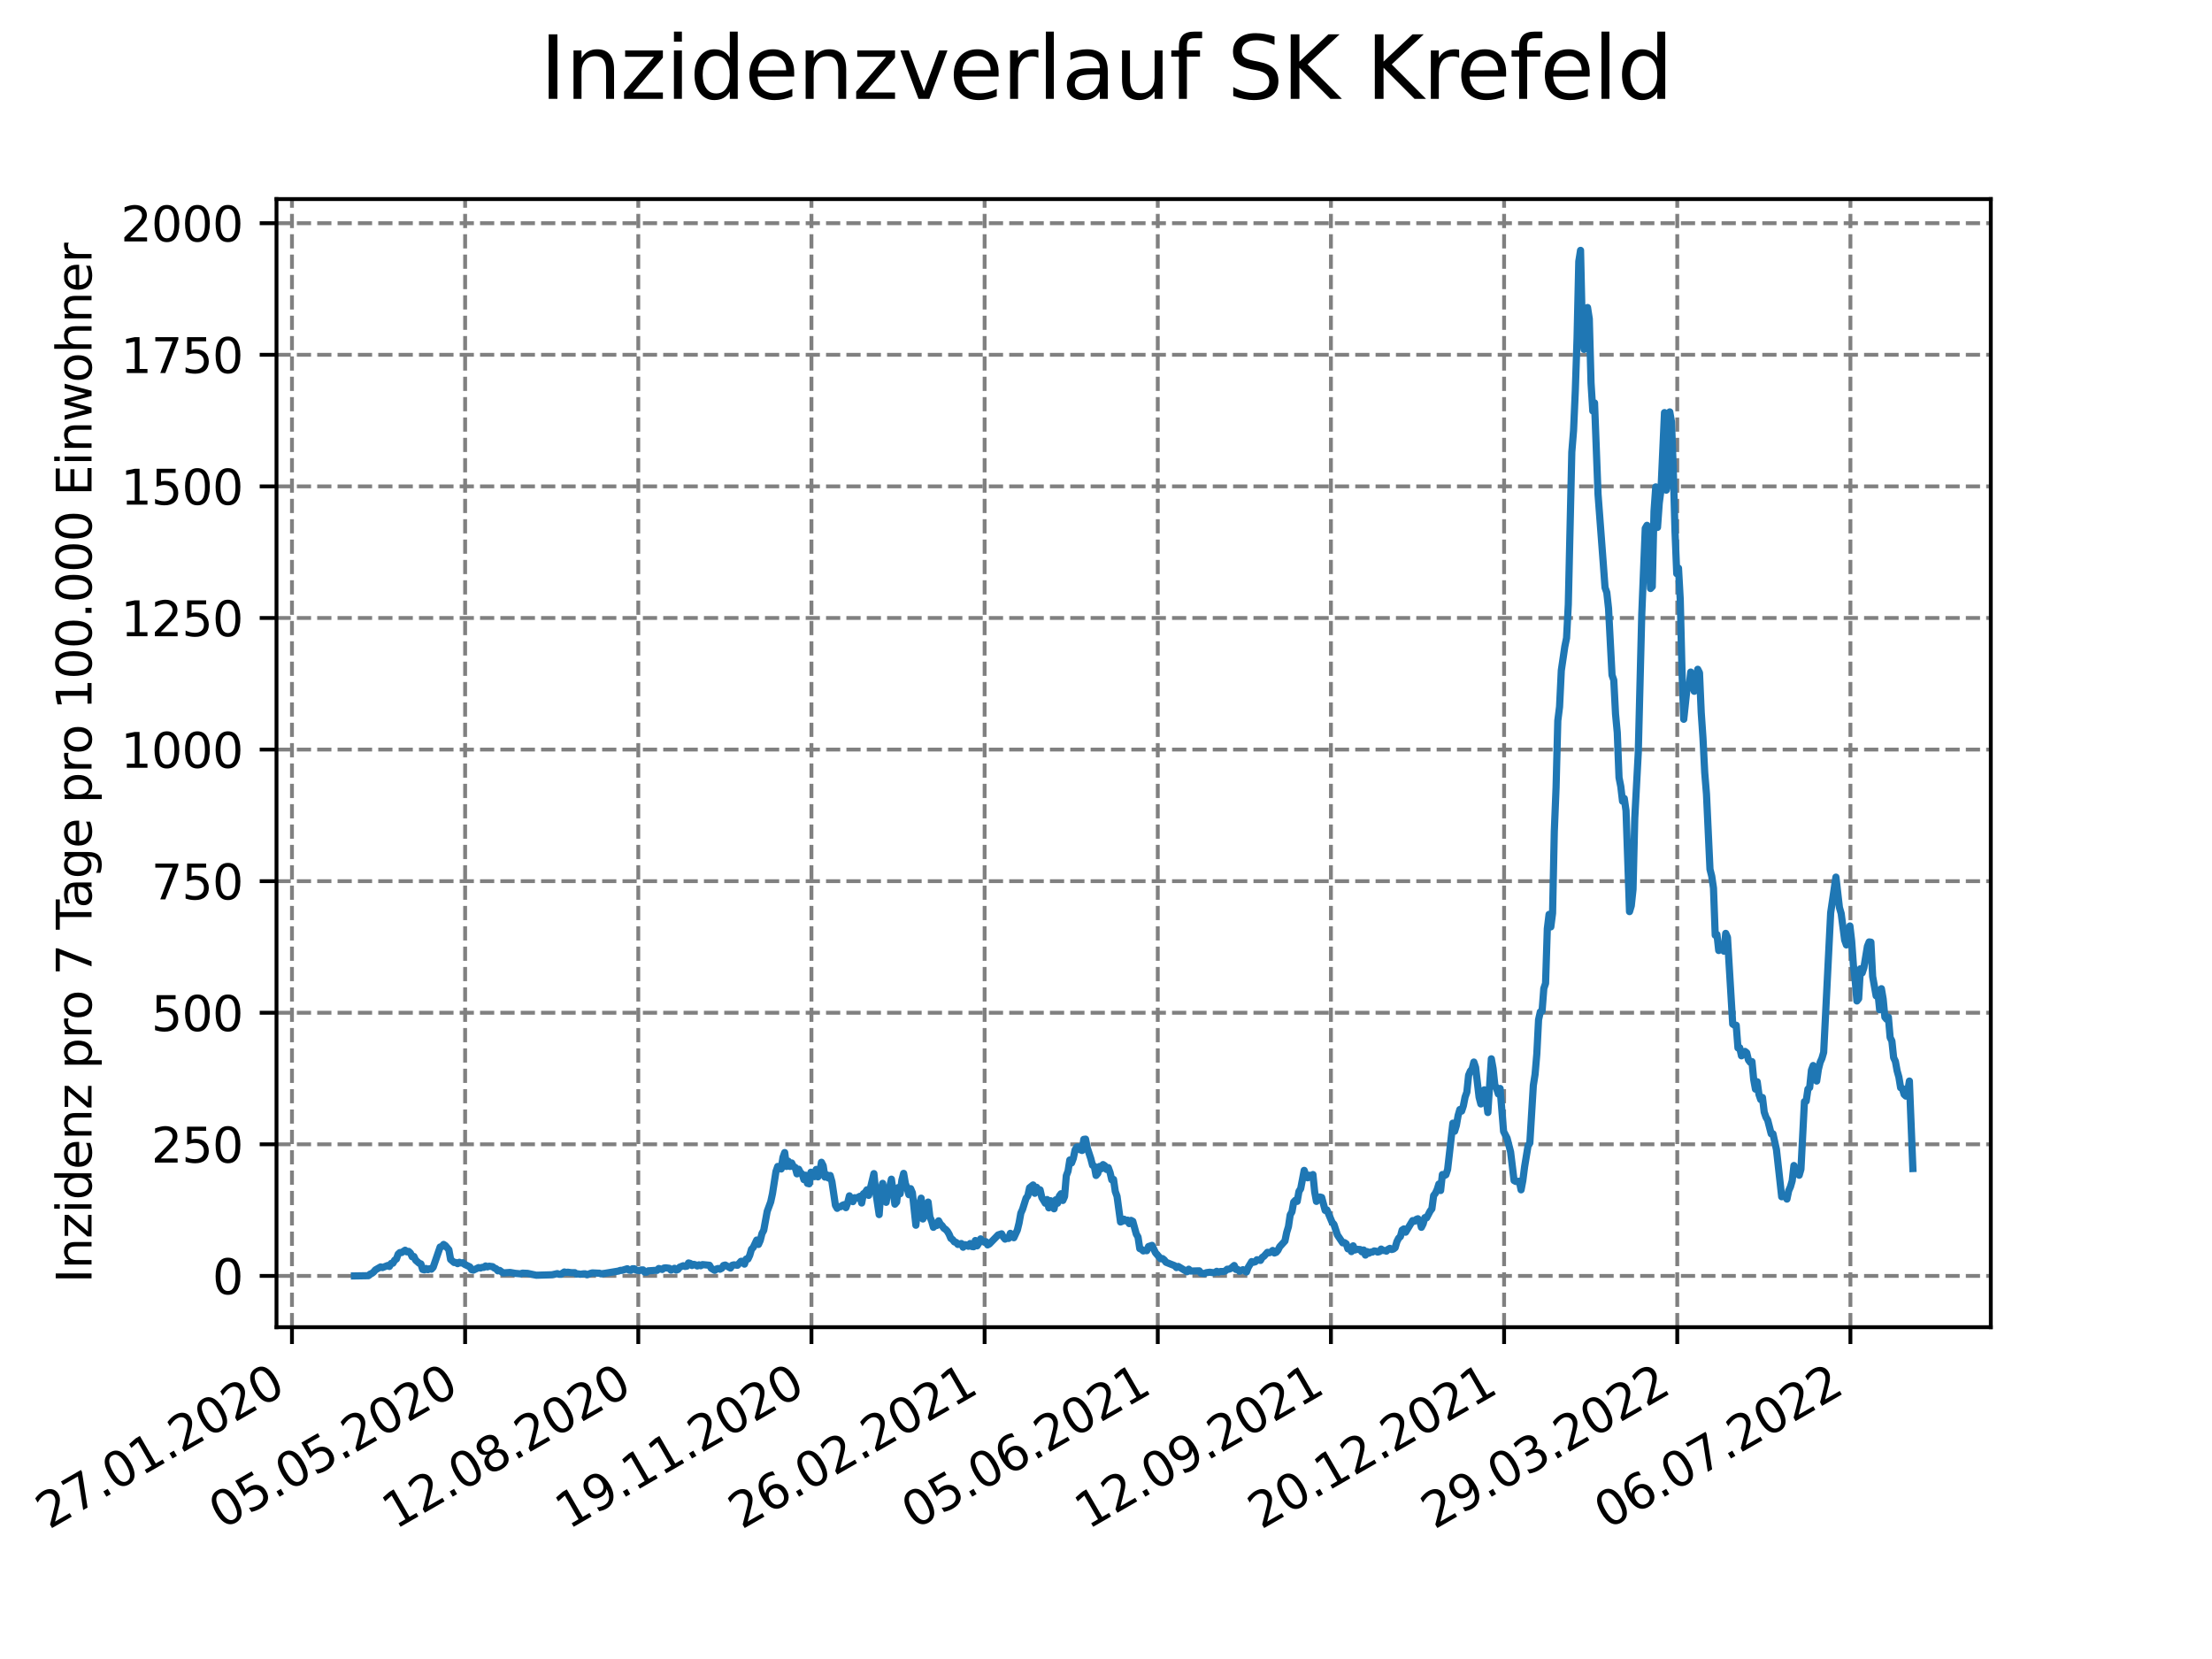 <?xml version="1.0" encoding="utf-8" standalone="no"?>
<!DOCTYPE svg PUBLIC "-//W3C//DTD SVG 1.1//EN"
  "http://www.w3.org/Graphics/SVG/1.1/DTD/svg11.dtd">
<svg xmlns:xlink="http://www.w3.org/1999/xlink" width="460.8pt" height="345.6pt" viewBox="0 0 460.8 345.6" xmlns="http://www.w3.org/2000/svg" version="1.1">
 <defs>
  <style type="text/css">*{stroke-linejoin: round; stroke-linecap: butt}</style>
 </defs>
 <g id="figure_1">
  <g id="patch_1">
   <path d="M 0 345.6 
L 460.8 345.6 
L 460.8 0 
L 0 0 
z
" style="fill: #ffffff"/>
  </g>
  <g id="axes_1">
   <g id="patch_2">
    <path d="M 57.6 276.48 
L 414.72 276.48 
L 414.72 41.472 
L 57.6 41.472 
z
" style="fill: #ffffff"/>
   </g>
   <g id="matplotlib.axis_1">
    <g id="xtick_1">
     <g id="line2d_1">
      <path d="M 60.822 276.48 
L 60.822 41.472 
" clip-path="url(#p2d6bc11f70)" style="fill: none; stroke-dasharray: 2.96,1.28; stroke-dashoffset: 0; stroke: #808080; stroke-width: 0.8"/>
     </g>
     <g id="line2d_2">
      <defs>
       <path id="mb0548e297f" d="M 0 0 
L 0 3.5 
" style="stroke: #000000; stroke-width: 0.8"/>
      </defs>
      <g>
       <use xlink:href="#mb0548e297f" x="60.822" y="276.48" style="stroke: #000000; stroke-width: 0.8"/>
      </g>
     </g>
     <g id="text_1">
      <!-- 27.01.2020 -->
      <g transform="translate(10.196 318.689)rotate(-30)scale(0.1 -0.1)">
       <defs>
        <path id="DejaVuSans-32" d="M 1228 531 
L 3431 531 
L 3431 0 
L 469 0 
L 469 531 
Q 828 903 1448 1529 
Q 2069 2156 2228 2338 
Q 2531 2678 2651 2914 
Q 2772 3150 2772 3378 
Q 2772 3750 2511 3984 
Q 2250 4219 1831 4219 
Q 1534 4219 1204 4116 
Q 875 4013 500 3803 
L 500 4441 
Q 881 4594 1212 4672 
Q 1544 4750 1819 4750 
Q 2544 4750 2975 4387 
Q 3406 4025 3406 3419 
Q 3406 3131 3298 2873 
Q 3191 2616 2906 2266 
Q 2828 2175 2409 1742 
Q 1991 1309 1228 531 
z
" transform="scale(0.016)"/>
        <path id="DejaVuSans-37" d="M 525 4666 
L 3525 4666 
L 3525 4397 
L 1831 0 
L 1172 0 
L 2766 4134 
L 525 4134 
L 525 4666 
z
" transform="scale(0.016)"/>
        <path id="DejaVuSans-2e" d="M 684 794 
L 1344 794 
L 1344 0 
L 684 0 
L 684 794 
z
" transform="scale(0.016)"/>
        <path id="DejaVuSans-30" d="M 2034 4250 
Q 1547 4250 1301 3770 
Q 1056 3291 1056 2328 
Q 1056 1369 1301 889 
Q 1547 409 2034 409 
Q 2525 409 2770 889 
Q 3016 1369 3016 2328 
Q 3016 3291 2770 3770 
Q 2525 4250 2034 4250 
z
M 2034 4750 
Q 2819 4750 3233 4129 
Q 3647 3509 3647 2328 
Q 3647 1150 3233 529 
Q 2819 -91 2034 -91 
Q 1250 -91 836 529 
Q 422 1150 422 2328 
Q 422 3509 836 4129 
Q 1250 4750 2034 4750 
z
" transform="scale(0.016)"/>
        <path id="DejaVuSans-31" d="M 794 531 
L 1825 531 
L 1825 4091 
L 703 3866 
L 703 4441 
L 1819 4666 
L 2450 4666 
L 2450 531 
L 3481 531 
L 3481 0 
L 794 0 
L 794 531 
z
" transform="scale(0.016)"/>
       </defs>
       <use xlink:href="#DejaVuSans-32"/>
       <use xlink:href="#DejaVuSans-37" x="63.623"/>
       <use xlink:href="#DejaVuSans-2e" x="127.246"/>
       <use xlink:href="#DejaVuSans-30" x="159.033"/>
       <use xlink:href="#DejaVuSans-31" x="222.656"/>
       <use xlink:href="#DejaVuSans-2e" x="286.279"/>
       <use xlink:href="#DejaVuSans-32" x="318.066"/>
       <use xlink:href="#DejaVuSans-30" x="381.689"/>
       <use xlink:href="#DejaVuSans-32" x="445.312"/>
       <use xlink:href="#DejaVuSans-30" x="508.936"/>
      </g>
     </g>
    </g>
    <g id="xtick_2">
     <g id="line2d_3">
      <path d="M 96.894 276.48 
L 96.894 41.472 
" clip-path="url(#p2d6bc11f70)" style="fill: none; stroke-dasharray: 2.96,1.28; stroke-dashoffset: 0; stroke: #808080; stroke-width: 0.8"/>
     </g>
     <g id="line2d_4">
      <g>
       <use xlink:href="#mb0548e297f" x="96.894" y="276.48" style="stroke: #000000; stroke-width: 0.8"/>
      </g>
     </g>
     <g id="text_2">
      <!-- 05.05.2020 -->
      <g transform="translate(46.269 318.689)rotate(-30)scale(0.1 -0.1)">
       <defs>
        <path id="DejaVuSans-35" d="M 691 4666 
L 3169 4666 
L 3169 4134 
L 1269 4134 
L 1269 2991 
Q 1406 3038 1543 3061 
Q 1681 3084 1819 3084 
Q 2600 3084 3056 2656 
Q 3513 2228 3513 1497 
Q 3513 744 3044 326 
Q 2575 -91 1722 -91 
Q 1428 -91 1123 -41 
Q 819 9 494 109 
L 494 744 
Q 775 591 1075 516 
Q 1375 441 1709 441 
Q 2250 441 2565 725 
Q 2881 1009 2881 1497 
Q 2881 1984 2565 2268 
Q 2250 2553 1709 2553 
Q 1456 2553 1204 2497 
Q 953 2441 691 2322 
L 691 4666 
z
" transform="scale(0.016)"/>
       </defs>
       <use xlink:href="#DejaVuSans-30"/>
       <use xlink:href="#DejaVuSans-35" x="63.623"/>
       <use xlink:href="#DejaVuSans-2e" x="127.246"/>
       <use xlink:href="#DejaVuSans-30" x="159.033"/>
       <use xlink:href="#DejaVuSans-35" x="222.656"/>
       <use xlink:href="#DejaVuSans-2e" x="286.279"/>
       <use xlink:href="#DejaVuSans-32" x="318.066"/>
       <use xlink:href="#DejaVuSans-30" x="381.689"/>
       <use xlink:href="#DejaVuSans-32" x="445.312"/>
       <use xlink:href="#DejaVuSans-30" x="508.936"/>
      </g>
     </g>
    </g>
    <g id="xtick_3">
     <g id="line2d_5">
      <path d="M 132.967 276.48 
L 132.967 41.472 
" clip-path="url(#p2d6bc11f70)" style="fill: none; stroke-dasharray: 2.96,1.28; stroke-dashoffset: 0; stroke: #808080; stroke-width: 0.8"/>
     </g>
     <g id="line2d_6">
      <g>
       <use xlink:href="#mb0548e297f" x="132.967" y="276.48" style="stroke: #000000; stroke-width: 0.8"/>
      </g>
     </g>
     <g id="text_3">
      <!-- 12.08.2020 -->
      <g transform="translate(82.342 318.689)rotate(-30)scale(0.1 -0.1)">
       <defs>
        <path id="DejaVuSans-38" d="M 2034 2216 
Q 1584 2216 1326 1975 
Q 1069 1734 1069 1313 
Q 1069 891 1326 650 
Q 1584 409 2034 409 
Q 2484 409 2743 651 
Q 3003 894 3003 1313 
Q 3003 1734 2745 1975 
Q 2488 2216 2034 2216 
z
M 1403 2484 
Q 997 2584 770 2862 
Q 544 3141 544 3541 
Q 544 4100 942 4425 
Q 1341 4750 2034 4750 
Q 2731 4750 3128 4425 
Q 3525 4100 3525 3541 
Q 3525 3141 3298 2862 
Q 3072 2584 2669 2484 
Q 3125 2378 3379 2068 
Q 3634 1759 3634 1313 
Q 3634 634 3220 271 
Q 2806 -91 2034 -91 
Q 1263 -91 848 271 
Q 434 634 434 1313 
Q 434 1759 690 2068 
Q 947 2378 1403 2484 
z
M 1172 3481 
Q 1172 3119 1398 2916 
Q 1625 2713 2034 2713 
Q 2441 2713 2670 2916 
Q 2900 3119 2900 3481 
Q 2900 3844 2670 4047 
Q 2441 4250 2034 4250 
Q 1625 4250 1398 4047 
Q 1172 3844 1172 3481 
z
" transform="scale(0.016)"/>
       </defs>
       <use xlink:href="#DejaVuSans-31"/>
       <use xlink:href="#DejaVuSans-32" x="63.623"/>
       <use xlink:href="#DejaVuSans-2e" x="127.246"/>
       <use xlink:href="#DejaVuSans-30" x="159.033"/>
       <use xlink:href="#DejaVuSans-38" x="222.656"/>
       <use xlink:href="#DejaVuSans-2e" x="286.279"/>
       <use xlink:href="#DejaVuSans-32" x="318.066"/>
       <use xlink:href="#DejaVuSans-30" x="381.689"/>
       <use xlink:href="#DejaVuSans-32" x="445.312"/>
       <use xlink:href="#DejaVuSans-30" x="508.936"/>
      </g>
     </g>
    </g>
    <g id="xtick_4">
     <g id="line2d_7">
      <path d="M 169.04 276.48 
L 169.04 41.472 
" clip-path="url(#p2d6bc11f70)" style="fill: none; stroke-dasharray: 2.96,1.28; stroke-dashoffset: 0; stroke: #808080; stroke-width: 0.8"/>
     </g>
     <g id="line2d_8">
      <g>
       <use xlink:href="#mb0548e297f" x="169.04" y="276.48" style="stroke: #000000; stroke-width: 0.8"/>
      </g>
     </g>
     <g id="text_4">
      <!-- 19.11.2020 -->
      <g transform="translate(118.415 318.689)rotate(-30)scale(0.1 -0.1)">
       <defs>
        <path id="DejaVuSans-39" d="M 703 97 
L 703 672 
Q 941 559 1184 500 
Q 1428 441 1663 441 
Q 2288 441 2617 861 
Q 2947 1281 2994 2138 
Q 2813 1869 2534 1725 
Q 2256 1581 1919 1581 
Q 1219 1581 811 2004 
Q 403 2428 403 3163 
Q 403 3881 828 4315 
Q 1253 4750 1959 4750 
Q 2769 4750 3195 4129 
Q 3622 3509 3622 2328 
Q 3622 1225 3098 567 
Q 2575 -91 1691 -91 
Q 1453 -91 1209 -44 
Q 966 3 703 97 
z
M 1959 2075 
Q 2384 2075 2632 2365 
Q 2881 2656 2881 3163 
Q 2881 3666 2632 3958 
Q 2384 4250 1959 4250 
Q 1534 4250 1286 3958 
Q 1038 3666 1038 3163 
Q 1038 2656 1286 2365 
Q 1534 2075 1959 2075 
z
" transform="scale(0.016)"/>
       </defs>
       <use xlink:href="#DejaVuSans-31"/>
       <use xlink:href="#DejaVuSans-39" x="63.623"/>
       <use xlink:href="#DejaVuSans-2e" x="127.246"/>
       <use xlink:href="#DejaVuSans-31" x="159.033"/>
       <use xlink:href="#DejaVuSans-31" x="222.656"/>
       <use xlink:href="#DejaVuSans-2e" x="286.279"/>
       <use xlink:href="#DejaVuSans-32" x="318.066"/>
       <use xlink:href="#DejaVuSans-30" x="381.689"/>
       <use xlink:href="#DejaVuSans-32" x="445.312"/>
       <use xlink:href="#DejaVuSans-30" x="508.936"/>
      </g>
     </g>
    </g>
    <g id="xtick_5">
     <g id="line2d_9">
      <path d="M 205.113 276.48 
L 205.113 41.472 
" clip-path="url(#p2d6bc11f70)" style="fill: none; stroke-dasharray: 2.96,1.28; stroke-dashoffset: 0; stroke: #808080; stroke-width: 0.8"/>
     </g>
     <g id="line2d_10">
      <g>
       <use xlink:href="#mb0548e297f" x="205.113" y="276.48" style="stroke: #000000; stroke-width: 0.8"/>
      </g>
     </g>
     <g id="text_5">
      <!-- 26.02.2021 -->
      <g transform="translate(154.487 318.689)rotate(-30)scale(0.1 -0.1)">
       <defs>
        <path id="DejaVuSans-36" d="M 2113 2584 
Q 1688 2584 1439 2293 
Q 1191 2003 1191 1497 
Q 1191 994 1439 701 
Q 1688 409 2113 409 
Q 2538 409 2786 701 
Q 3034 994 3034 1497 
Q 3034 2003 2786 2293 
Q 2538 2584 2113 2584 
z
M 3366 4563 
L 3366 3988 
Q 3128 4100 2886 4159 
Q 2644 4219 2406 4219 
Q 1781 4219 1451 3797 
Q 1122 3375 1075 2522 
Q 1259 2794 1537 2939 
Q 1816 3084 2150 3084 
Q 2853 3084 3261 2657 
Q 3669 2231 3669 1497 
Q 3669 778 3244 343 
Q 2819 -91 2113 -91 
Q 1303 -91 875 529 
Q 447 1150 447 2328 
Q 447 3434 972 4092 
Q 1497 4750 2381 4750 
Q 2619 4750 2861 4703 
Q 3103 4656 3366 4563 
z
" transform="scale(0.016)"/>
       </defs>
       <use xlink:href="#DejaVuSans-32"/>
       <use xlink:href="#DejaVuSans-36" x="63.623"/>
       <use xlink:href="#DejaVuSans-2e" x="127.246"/>
       <use xlink:href="#DejaVuSans-30" x="159.033"/>
       <use xlink:href="#DejaVuSans-32" x="222.656"/>
       <use xlink:href="#DejaVuSans-2e" x="286.279"/>
       <use xlink:href="#DejaVuSans-32" x="318.066"/>
       <use xlink:href="#DejaVuSans-30" x="381.689"/>
       <use xlink:href="#DejaVuSans-32" x="445.312"/>
       <use xlink:href="#DejaVuSans-31" x="508.936"/>
      </g>
     </g>
    </g>
    <g id="xtick_6">
     <g id="line2d_11">
      <path d="M 241.185 276.48 
L 241.185 41.472 
" clip-path="url(#p2d6bc11f70)" style="fill: none; stroke-dasharray: 2.96,1.28; stroke-dashoffset: 0; stroke: #808080; stroke-width: 0.8"/>
     </g>
     <g id="line2d_12">
      <g>
       <use xlink:href="#mb0548e297f" x="241.185" y="276.48" style="stroke: #000000; stroke-width: 0.8"/>
      </g>
     </g>
     <g id="text_6">
      <!-- 05.06.2021 -->
      <g transform="translate(190.56 318.689)rotate(-30)scale(0.1 -0.1)">
       <use xlink:href="#DejaVuSans-30"/>
       <use xlink:href="#DejaVuSans-35" x="63.623"/>
       <use xlink:href="#DejaVuSans-2e" x="127.246"/>
       <use xlink:href="#DejaVuSans-30" x="159.033"/>
       <use xlink:href="#DejaVuSans-36" x="222.656"/>
       <use xlink:href="#DejaVuSans-2e" x="286.279"/>
       <use xlink:href="#DejaVuSans-32" x="318.066"/>
       <use xlink:href="#DejaVuSans-30" x="381.689"/>
       <use xlink:href="#DejaVuSans-32" x="445.312"/>
       <use xlink:href="#DejaVuSans-31" x="508.936"/>
      </g>
     </g>
    </g>
    <g id="xtick_7">
     <g id="line2d_13">
      <path d="M 277.258 276.48 
L 277.258 41.472 
" clip-path="url(#p2d6bc11f70)" style="fill: none; stroke-dasharray: 2.96,1.28; stroke-dashoffset: 0; stroke: #808080; stroke-width: 0.8"/>
     </g>
     <g id="line2d_14">
      <g>
       <use xlink:href="#mb0548e297f" x="277.258" y="276.48" style="stroke: #000000; stroke-width: 0.8"/>
      </g>
     </g>
     <g id="text_7">
      <!-- 12.09.2021 -->
      <g transform="translate(226.633 318.689)rotate(-30)scale(0.1 -0.1)">
       <use xlink:href="#DejaVuSans-31"/>
       <use xlink:href="#DejaVuSans-32" x="63.623"/>
       <use xlink:href="#DejaVuSans-2e" x="127.246"/>
       <use xlink:href="#DejaVuSans-30" x="159.033"/>
       <use xlink:href="#DejaVuSans-39" x="222.656"/>
       <use xlink:href="#DejaVuSans-2e" x="286.279"/>
       <use xlink:href="#DejaVuSans-32" x="318.066"/>
       <use xlink:href="#DejaVuSans-30" x="381.689"/>
       <use xlink:href="#DejaVuSans-32" x="445.312"/>
       <use xlink:href="#DejaVuSans-31" x="508.936"/>
      </g>
     </g>
    </g>
    <g id="xtick_8">
     <g id="line2d_15">
      <path d="M 313.331 276.48 
L 313.331 41.472 
" clip-path="url(#p2d6bc11f70)" style="fill: none; stroke-dasharray: 2.96,1.28; stroke-dashoffset: 0; stroke: #808080; stroke-width: 0.8"/>
     </g>
     <g id="line2d_16">
      <g>
       <use xlink:href="#mb0548e297f" x="313.331" y="276.48" style="stroke: #000000; stroke-width: 0.8"/>
      </g>
     </g>
     <g id="text_8">
      <!-- 20.12.2021 -->
      <g transform="translate(262.706 318.689)rotate(-30)scale(0.1 -0.1)">
       <use xlink:href="#DejaVuSans-32"/>
       <use xlink:href="#DejaVuSans-30" x="63.623"/>
       <use xlink:href="#DejaVuSans-2e" x="127.246"/>
       <use xlink:href="#DejaVuSans-31" x="159.033"/>
       <use xlink:href="#DejaVuSans-32" x="222.656"/>
       <use xlink:href="#DejaVuSans-2e" x="286.279"/>
       <use xlink:href="#DejaVuSans-32" x="318.066"/>
       <use xlink:href="#DejaVuSans-30" x="381.689"/>
       <use xlink:href="#DejaVuSans-32" x="445.312"/>
       <use xlink:href="#DejaVuSans-31" x="508.936"/>
      </g>
     </g>
    </g>
    <g id="xtick_9">
     <g id="line2d_17">
      <path d="M 349.403 276.48 
L 349.403 41.472 
" clip-path="url(#p2d6bc11f70)" style="fill: none; stroke-dasharray: 2.96,1.28; stroke-dashoffset: 0; stroke: #808080; stroke-width: 0.8"/>
     </g>
     <g id="line2d_18">
      <g>
       <use xlink:href="#mb0548e297f" x="349.403" y="276.48" style="stroke: #000000; stroke-width: 0.8"/>
      </g>
     </g>
     <g id="text_9">
      <!-- 29.03.2022 -->
      <g transform="translate(298.778 318.689)rotate(-30)scale(0.1 -0.1)">
       <defs>
        <path id="DejaVuSans-33" d="M 2597 2516 
Q 3050 2419 3304 2112 
Q 3559 1806 3559 1356 
Q 3559 666 3084 287 
Q 2609 -91 1734 -91 
Q 1441 -91 1130 -33 
Q 819 25 488 141 
L 488 750 
Q 750 597 1062 519 
Q 1375 441 1716 441 
Q 2309 441 2620 675 
Q 2931 909 2931 1356 
Q 2931 1769 2642 2001 
Q 2353 2234 1838 2234 
L 1294 2234 
L 1294 2753 
L 1863 2753 
Q 2328 2753 2575 2939 
Q 2822 3125 2822 3475 
Q 2822 3834 2567 4026 
Q 2313 4219 1838 4219 
Q 1578 4219 1281 4162 
Q 984 4106 628 3988 
L 628 4550 
Q 988 4650 1302 4700 
Q 1616 4750 1894 4750 
Q 2613 4750 3031 4423 
Q 3450 4097 3450 3541 
Q 3450 3153 3228 2886 
Q 3006 2619 2597 2516 
z
" transform="scale(0.016)"/>
       </defs>
       <use xlink:href="#DejaVuSans-32"/>
       <use xlink:href="#DejaVuSans-39" x="63.623"/>
       <use xlink:href="#DejaVuSans-2e" x="127.246"/>
       <use xlink:href="#DejaVuSans-30" x="159.033"/>
       <use xlink:href="#DejaVuSans-33" x="222.656"/>
       <use xlink:href="#DejaVuSans-2e" x="286.279"/>
       <use xlink:href="#DejaVuSans-32" x="318.066"/>
       <use xlink:href="#DejaVuSans-30" x="381.689"/>
       <use xlink:href="#DejaVuSans-32" x="445.312"/>
       <use xlink:href="#DejaVuSans-32" x="508.936"/>
      </g>
     </g>
    </g>
    <g id="xtick_10">
     <g id="line2d_19">
      <path d="M 385.476 276.48 
L 385.476 41.472 
" clip-path="url(#p2d6bc11f70)" style="fill: none; stroke-dasharray: 2.96,1.28; stroke-dashoffset: 0; stroke: #808080; stroke-width: 0.8"/>
     </g>
     <g id="line2d_20">
      <g>
       <use xlink:href="#mb0548e297f" x="385.476" y="276.48" style="stroke: #000000; stroke-width: 0.8"/>
      </g>
     </g>
     <g id="text_10">
      <!-- 06.07.2022 -->
      <g transform="translate(334.851 318.689)rotate(-30)scale(0.1 -0.1)">
       <use xlink:href="#DejaVuSans-30"/>
       <use xlink:href="#DejaVuSans-36" x="63.623"/>
       <use xlink:href="#DejaVuSans-2e" x="127.246"/>
       <use xlink:href="#DejaVuSans-30" x="159.033"/>
       <use xlink:href="#DejaVuSans-37" x="222.656"/>
       <use xlink:href="#DejaVuSans-2e" x="286.279"/>
       <use xlink:href="#DejaVuSans-32" x="318.066"/>
       <use xlink:href="#DejaVuSans-30" x="381.689"/>
       <use xlink:href="#DejaVuSans-32" x="445.312"/>
       <use xlink:href="#DejaVuSans-32" x="508.936"/>
      </g>
     </g>
    </g>
   </g>
   <g id="matplotlib.axis_2">
    <g id="ytick_1">
     <g id="line2d_21">
      <path d="M 57.6 265.798 
L 414.72 265.798 
" clip-path="url(#p2d6bc11f70)" style="fill: none; stroke-dasharray: 2.96,1.28; stroke-dashoffset: 0; stroke: #808080; stroke-width: 0.8"/>
     </g>
     <g id="line2d_22">
      <defs>
       <path id="mcdb0cb28ba" d="M 0 0 
L -3.5 0 
" style="stroke: #000000; stroke-width: 0.8"/>
      </defs>
      <g>
       <use xlink:href="#mcdb0cb28ba" x="57.6" y="265.798" style="stroke: #000000; stroke-width: 0.8"/>
      </g>
     </g>
     <g id="text_11">
      <!-- 0 -->
      <g transform="translate(44.237 269.597)scale(0.1 -0.1)">
       <use xlink:href="#DejaVuSans-30"/>
      </g>
     </g>
    </g>
    <g id="ytick_2">
     <g id="line2d_23">
      <path d="M 57.6 238.385 
L 414.72 238.385 
" clip-path="url(#p2d6bc11f70)" style="fill: none; stroke-dasharray: 2.96,1.28; stroke-dashoffset: 0; stroke: #808080; stroke-width: 0.8"/>
     </g>
     <g id="line2d_24">
      <g>
       <use xlink:href="#mcdb0cb28ba" x="57.6" y="238.385" style="stroke: #000000; stroke-width: 0.8"/>
      </g>
     </g>
     <g id="text_12">
      <!-- 250 -->
      <g transform="translate(31.512 242.184)scale(0.1 -0.1)">
       <use xlink:href="#DejaVuSans-32"/>
       <use xlink:href="#DejaVuSans-35" x="63.623"/>
       <use xlink:href="#DejaVuSans-30" x="127.246"/>
      </g>
     </g>
    </g>
    <g id="ytick_3">
     <g id="line2d_25">
      <path d="M 57.6 210.973 
L 414.72 210.973 
" clip-path="url(#p2d6bc11f70)" style="fill: none; stroke-dasharray: 2.96,1.28; stroke-dashoffset: 0; stroke: #808080; stroke-width: 0.8"/>
     </g>
     <g id="line2d_26">
      <g>
       <use xlink:href="#mcdb0cb28ba" x="57.6" y="210.973" style="stroke: #000000; stroke-width: 0.8"/>
      </g>
     </g>
     <g id="text_13">
      <!-- 500 -->
      <g transform="translate(31.512 214.772)scale(0.1 -0.1)">
       <use xlink:href="#DejaVuSans-35"/>
       <use xlink:href="#DejaVuSans-30" x="63.623"/>
       <use xlink:href="#DejaVuSans-30" x="127.246"/>
      </g>
     </g>
    </g>
    <g id="ytick_4">
     <g id="line2d_27">
      <path d="M 57.6 183.56 
L 414.72 183.56 
" clip-path="url(#p2d6bc11f70)" style="fill: none; stroke-dasharray: 2.96,1.28; stroke-dashoffset: 0; stroke: #808080; stroke-width: 0.8"/>
     </g>
     <g id="line2d_28">
      <g>
       <use xlink:href="#mcdb0cb28ba" x="57.6" y="183.56" style="stroke: #000000; stroke-width: 0.8"/>
      </g>
     </g>
     <g id="text_14">
      <!-- 750 -->
      <g transform="translate(31.512 187.359)scale(0.1 -0.1)">
       <use xlink:href="#DejaVuSans-37"/>
       <use xlink:href="#DejaVuSans-35" x="63.623"/>
       <use xlink:href="#DejaVuSans-30" x="127.246"/>
      </g>
     </g>
    </g>
    <g id="ytick_5">
     <g id="line2d_29">
      <path d="M 57.6 156.147 
L 414.72 156.147 
" clip-path="url(#p2d6bc11f70)" style="fill: none; stroke-dasharray: 2.96,1.28; stroke-dashoffset: 0; stroke: #808080; stroke-width: 0.8"/>
     </g>
     <g id="line2d_30">
      <g>
       <use xlink:href="#mcdb0cb28ba" x="57.6" y="156.147" style="stroke: #000000; stroke-width: 0.8"/>
      </g>
     </g>
     <g id="text_15">
      <!-- 1000 -->
      <g transform="translate(25.15 159.946)scale(0.1 -0.1)">
       <use xlink:href="#DejaVuSans-31"/>
       <use xlink:href="#DejaVuSans-30" x="63.623"/>
       <use xlink:href="#DejaVuSans-30" x="127.246"/>
       <use xlink:href="#DejaVuSans-30" x="190.869"/>
      </g>
     </g>
    </g>
    <g id="ytick_6">
     <g id="line2d_31">
      <path d="M 57.6 128.735 
L 414.72 128.735 
" clip-path="url(#p2d6bc11f70)" style="fill: none; stroke-dasharray: 2.96,1.28; stroke-dashoffset: 0; stroke: #808080; stroke-width: 0.8"/>
     </g>
     <g id="line2d_32">
      <g>
       <use xlink:href="#mcdb0cb28ba" x="57.6" y="128.735" style="stroke: #000000; stroke-width: 0.8"/>
      </g>
     </g>
     <g id="text_16">
      <!-- 1250 -->
      <g transform="translate(25.15 132.534)scale(0.1 -0.1)">
       <use xlink:href="#DejaVuSans-31"/>
       <use xlink:href="#DejaVuSans-32" x="63.623"/>
       <use xlink:href="#DejaVuSans-35" x="127.246"/>
       <use xlink:href="#DejaVuSans-30" x="190.869"/>
      </g>
     </g>
    </g>
    <g id="ytick_7">
     <g id="line2d_33">
      <path d="M 57.6 101.322 
L 414.72 101.322 
" clip-path="url(#p2d6bc11f70)" style="fill: none; stroke-dasharray: 2.96,1.28; stroke-dashoffset: 0; stroke: #808080; stroke-width: 0.8"/>
     </g>
     <g id="line2d_34">
      <g>
       <use xlink:href="#mcdb0cb28ba" x="57.6" y="101.322" style="stroke: #000000; stroke-width: 0.8"/>
      </g>
     </g>
     <g id="text_17">
      <!-- 1500 -->
      <g transform="translate(25.15 105.121)scale(0.1 -0.1)">
       <use xlink:href="#DejaVuSans-31"/>
       <use xlink:href="#DejaVuSans-35" x="63.623"/>
       <use xlink:href="#DejaVuSans-30" x="127.246"/>
       <use xlink:href="#DejaVuSans-30" x="190.869"/>
      </g>
     </g>
    </g>
    <g id="ytick_8">
     <g id="line2d_35">
      <path d="M 57.6 73.909 
L 414.72 73.909 
" clip-path="url(#p2d6bc11f70)" style="fill: none; stroke-dasharray: 2.96,1.28; stroke-dashoffset: 0; stroke: #808080; stroke-width: 0.8"/>
     </g>
     <g id="line2d_36">
      <g>
       <use xlink:href="#mcdb0cb28ba" x="57.6" y="73.909" style="stroke: #000000; stroke-width: 0.8"/>
      </g>
     </g>
     <g id="text_18">
      <!-- 1750 -->
      <g transform="translate(25.15 77.708)scale(0.1 -0.1)">
       <use xlink:href="#DejaVuSans-31"/>
       <use xlink:href="#DejaVuSans-37" x="63.623"/>
       <use xlink:href="#DejaVuSans-35" x="127.246"/>
       <use xlink:href="#DejaVuSans-30" x="190.869"/>
      </g>
     </g>
    </g>
    <g id="ytick_9">
     <g id="line2d_37">
      <path d="M 57.6 46.497 
L 414.72 46.497 
" clip-path="url(#p2d6bc11f70)" style="fill: none; stroke-dasharray: 2.96,1.28; stroke-dashoffset: 0; stroke: #808080; stroke-width: 0.8"/>
     </g>
     <g id="line2d_38">
      <g>
       <use xlink:href="#mcdb0cb28ba" x="57.6" y="46.497" style="stroke: #000000; stroke-width: 0.8"/>
      </g>
     </g>
     <g id="text_19">
      <!-- 2000 -->
      <g transform="translate(25.15 50.296)scale(0.1 -0.1)">
       <use xlink:href="#DejaVuSans-32"/>
       <use xlink:href="#DejaVuSans-30" x="63.623"/>
       <use xlink:href="#DejaVuSans-30" x="127.246"/>
       <use xlink:href="#DejaVuSans-30" x="190.869"/>
      </g>
     </g>
    </g>
    <g id="text_20">
     <!-- Inzidenz pro 7 Tage pro 100.000 Einwohner -->
     <g transform="translate(19.07 267.301)rotate(-90)scale(0.1 -0.1)">
      <defs>
       <path id="DejaVuSans-49" d="M 628 4666 
L 1259 4666 
L 1259 0 
L 628 0 
L 628 4666 
z
" transform="scale(0.016)"/>
       <path id="DejaVuSans-6e" d="M 3513 2113 
L 3513 0 
L 2938 0 
L 2938 2094 
Q 2938 2591 2744 2837 
Q 2550 3084 2163 3084 
Q 1697 3084 1428 2787 
Q 1159 2491 1159 1978 
L 1159 0 
L 581 0 
L 581 3500 
L 1159 3500 
L 1159 2956 
Q 1366 3272 1645 3428 
Q 1925 3584 2291 3584 
Q 2894 3584 3203 3211 
Q 3513 2838 3513 2113 
z
" transform="scale(0.016)"/>
       <path id="DejaVuSans-7a" d="M 353 3500 
L 3084 3500 
L 3084 2975 
L 922 459 
L 3084 459 
L 3084 0 
L 275 0 
L 275 525 
L 2438 3041 
L 353 3041 
L 353 3500 
z
" transform="scale(0.016)"/>
       <path id="DejaVuSans-69" d="M 603 3500 
L 1178 3500 
L 1178 0 
L 603 0 
L 603 3500 
z
M 603 4863 
L 1178 4863 
L 1178 4134 
L 603 4134 
L 603 4863 
z
" transform="scale(0.016)"/>
       <path id="DejaVuSans-64" d="M 2906 2969 
L 2906 4863 
L 3481 4863 
L 3481 0 
L 2906 0 
L 2906 525 
Q 2725 213 2448 61 
Q 2172 -91 1784 -91 
Q 1150 -91 751 415 
Q 353 922 353 1747 
Q 353 2572 751 3078 
Q 1150 3584 1784 3584 
Q 2172 3584 2448 3432 
Q 2725 3281 2906 2969 
z
M 947 1747 
Q 947 1113 1208 752 
Q 1469 391 1925 391 
Q 2381 391 2643 752 
Q 2906 1113 2906 1747 
Q 2906 2381 2643 2742 
Q 2381 3103 1925 3103 
Q 1469 3103 1208 2742 
Q 947 2381 947 1747 
z
" transform="scale(0.016)"/>
       <path id="DejaVuSans-65" d="M 3597 1894 
L 3597 1613 
L 953 1613 
Q 991 1019 1311 708 
Q 1631 397 2203 397 
Q 2534 397 2845 478 
Q 3156 559 3463 722 
L 3463 178 
Q 3153 47 2828 -22 
Q 2503 -91 2169 -91 
Q 1331 -91 842 396 
Q 353 884 353 1716 
Q 353 2575 817 3079 
Q 1281 3584 2069 3584 
Q 2775 3584 3186 3129 
Q 3597 2675 3597 1894 
z
M 3022 2063 
Q 3016 2534 2758 2815 
Q 2500 3097 2075 3097 
Q 1594 3097 1305 2825 
Q 1016 2553 972 2059 
L 3022 2063 
z
" transform="scale(0.016)"/>
       <path id="DejaVuSans-20" transform="scale(0.016)"/>
       <path id="DejaVuSans-70" d="M 1159 525 
L 1159 -1331 
L 581 -1331 
L 581 3500 
L 1159 3500 
L 1159 2969 
Q 1341 3281 1617 3432 
Q 1894 3584 2278 3584 
Q 2916 3584 3314 3078 
Q 3713 2572 3713 1747 
Q 3713 922 3314 415 
Q 2916 -91 2278 -91 
Q 1894 -91 1617 61 
Q 1341 213 1159 525 
z
M 3116 1747 
Q 3116 2381 2855 2742 
Q 2594 3103 2138 3103 
Q 1681 3103 1420 2742 
Q 1159 2381 1159 1747 
Q 1159 1113 1420 752 
Q 1681 391 2138 391 
Q 2594 391 2855 752 
Q 3116 1113 3116 1747 
z
" transform="scale(0.016)"/>
       <path id="DejaVuSans-72" d="M 2631 2963 
Q 2534 3019 2420 3045 
Q 2306 3072 2169 3072 
Q 1681 3072 1420 2755 
Q 1159 2438 1159 1844 
L 1159 0 
L 581 0 
L 581 3500 
L 1159 3500 
L 1159 2956 
Q 1341 3275 1631 3429 
Q 1922 3584 2338 3584 
Q 2397 3584 2469 3576 
Q 2541 3569 2628 3553 
L 2631 2963 
z
" transform="scale(0.016)"/>
       <path id="DejaVuSans-6f" d="M 1959 3097 
Q 1497 3097 1228 2736 
Q 959 2375 959 1747 
Q 959 1119 1226 758 
Q 1494 397 1959 397 
Q 2419 397 2687 759 
Q 2956 1122 2956 1747 
Q 2956 2369 2687 2733 
Q 2419 3097 1959 3097 
z
M 1959 3584 
Q 2709 3584 3137 3096 
Q 3566 2609 3566 1747 
Q 3566 888 3137 398 
Q 2709 -91 1959 -91 
Q 1206 -91 779 398 
Q 353 888 353 1747 
Q 353 2609 779 3096 
Q 1206 3584 1959 3584 
z
" transform="scale(0.016)"/>
       <path id="DejaVuSans-54" d="M -19 4666 
L 3928 4666 
L 3928 4134 
L 2272 4134 
L 2272 0 
L 1638 0 
L 1638 4134 
L -19 4134 
L -19 4666 
z
" transform="scale(0.016)"/>
       <path id="DejaVuSans-61" d="M 2194 1759 
Q 1497 1759 1228 1600 
Q 959 1441 959 1056 
Q 959 750 1161 570 
Q 1363 391 1709 391 
Q 2188 391 2477 730 
Q 2766 1069 2766 1631 
L 2766 1759 
L 2194 1759 
z
M 3341 1997 
L 3341 0 
L 2766 0 
L 2766 531 
Q 2569 213 2275 61 
Q 1981 -91 1556 -91 
Q 1019 -91 701 211 
Q 384 513 384 1019 
Q 384 1609 779 1909 
Q 1175 2209 1959 2209 
L 2766 2209 
L 2766 2266 
Q 2766 2663 2505 2880 
Q 2244 3097 1772 3097 
Q 1472 3097 1187 3025 
Q 903 2953 641 2809 
L 641 3341 
Q 956 3463 1253 3523 
Q 1550 3584 1831 3584 
Q 2591 3584 2966 3190 
Q 3341 2797 3341 1997 
z
" transform="scale(0.016)"/>
       <path id="DejaVuSans-67" d="M 2906 1791 
Q 2906 2416 2648 2759 
Q 2391 3103 1925 3103 
Q 1463 3103 1205 2759 
Q 947 2416 947 1791 
Q 947 1169 1205 825 
Q 1463 481 1925 481 
Q 2391 481 2648 825 
Q 2906 1169 2906 1791 
z
M 3481 434 
Q 3481 -459 3084 -895 
Q 2688 -1331 1869 -1331 
Q 1566 -1331 1297 -1286 
Q 1028 -1241 775 -1147 
L 775 -588 
Q 1028 -725 1275 -790 
Q 1522 -856 1778 -856 
Q 2344 -856 2625 -561 
Q 2906 -266 2906 331 
L 2906 616 
Q 2728 306 2450 153 
Q 2172 0 1784 0 
Q 1141 0 747 490 
Q 353 981 353 1791 
Q 353 2603 747 3093 
Q 1141 3584 1784 3584 
Q 2172 3584 2450 3431 
Q 2728 3278 2906 2969 
L 2906 3500 
L 3481 3500 
L 3481 434 
z
" transform="scale(0.016)"/>
       <path id="DejaVuSans-45" d="M 628 4666 
L 3578 4666 
L 3578 4134 
L 1259 4134 
L 1259 2753 
L 3481 2753 
L 3481 2222 
L 1259 2222 
L 1259 531 
L 3634 531 
L 3634 0 
L 628 0 
L 628 4666 
z
" transform="scale(0.016)"/>
       <path id="DejaVuSans-77" d="M 269 3500 
L 844 3500 
L 1563 769 
L 2278 3500 
L 2956 3500 
L 3675 769 
L 4391 3500 
L 4966 3500 
L 4050 0 
L 3372 0 
L 2619 2869 
L 1863 0 
L 1184 0 
L 269 3500 
z
" transform="scale(0.016)"/>
       <path id="DejaVuSans-68" d="M 3513 2113 
L 3513 0 
L 2938 0 
L 2938 2094 
Q 2938 2591 2744 2837 
Q 2550 3084 2163 3084 
Q 1697 3084 1428 2787 
Q 1159 2491 1159 1978 
L 1159 0 
L 581 0 
L 581 4863 
L 1159 4863 
L 1159 2956 
Q 1366 3272 1645 3428 
Q 1925 3584 2291 3584 
Q 2894 3584 3203 3211 
Q 3513 2838 3513 2113 
z
" transform="scale(0.016)"/>
      </defs>
      <use xlink:href="#DejaVuSans-49"/>
      <use xlink:href="#DejaVuSans-6e" x="29.492"/>
      <use xlink:href="#DejaVuSans-7a" x="92.871"/>
      <use xlink:href="#DejaVuSans-69" x="145.361"/>
      <use xlink:href="#DejaVuSans-64" x="173.145"/>
      <use xlink:href="#DejaVuSans-65" x="236.621"/>
      <use xlink:href="#DejaVuSans-6e" x="298.145"/>
      <use xlink:href="#DejaVuSans-7a" x="361.523"/>
      <use xlink:href="#DejaVuSans-20" x="414.014"/>
      <use xlink:href="#DejaVuSans-70" x="445.801"/>
      <use xlink:href="#DejaVuSans-72" x="509.277"/>
      <use xlink:href="#DejaVuSans-6f" x="548.141"/>
      <use xlink:href="#DejaVuSans-20" x="609.322"/>
      <use xlink:href="#DejaVuSans-37" x="641.109"/>
      <use xlink:href="#DejaVuSans-20" x="704.732"/>
      <use xlink:href="#DejaVuSans-54" x="736.52"/>
      <use xlink:href="#DejaVuSans-61" x="781.104"/>
      <use xlink:href="#DejaVuSans-67" x="842.383"/>
      <use xlink:href="#DejaVuSans-65" x="905.859"/>
      <use xlink:href="#DejaVuSans-20" x="967.383"/>
      <use xlink:href="#DejaVuSans-70" x="999.17"/>
      <use xlink:href="#DejaVuSans-72" x="1062.646"/>
      <use xlink:href="#DejaVuSans-6f" x="1101.51"/>
      <use xlink:href="#DejaVuSans-20" x="1162.691"/>
      <use xlink:href="#DejaVuSans-31" x="1194.479"/>
      <use xlink:href="#DejaVuSans-30" x="1258.102"/>
      <use xlink:href="#DejaVuSans-30" x="1321.725"/>
      <use xlink:href="#DejaVuSans-2e" x="1385.348"/>
      <use xlink:href="#DejaVuSans-30" x="1417.135"/>
      <use xlink:href="#DejaVuSans-30" x="1480.758"/>
      <use xlink:href="#DejaVuSans-30" x="1544.381"/>
      <use xlink:href="#DejaVuSans-20" x="1608.004"/>
      <use xlink:href="#DejaVuSans-45" x="1639.791"/>
      <use xlink:href="#DejaVuSans-69" x="1702.975"/>
      <use xlink:href="#DejaVuSans-6e" x="1730.758"/>
      <use xlink:href="#DejaVuSans-77" x="1794.137"/>
      <use xlink:href="#DejaVuSans-6f" x="1875.924"/>
      <use xlink:href="#DejaVuSans-68" x="1937.105"/>
      <use xlink:href="#DejaVuSans-6e" x="2000.484"/>
      <use xlink:href="#DejaVuSans-65" x="2063.863"/>
      <use xlink:href="#DejaVuSans-72" x="2125.387"/>
     </g>
    </g>
   </g>
   <g id="line2d_39">
    <path d="M 73.833 265.798 
L 76.748 265.75 
L 77.112 265.412 
L 77.476 265.267 
L 77.841 264.978 
L 78.205 264.544 
L 79.298 263.917 
L 79.663 264.062 
L 80.756 263.628 
L 81.12 263.821 
L 81.485 263.194 
L 81.849 263.146 
L 82.213 262.519 
L 82.578 262.278 
L 82.942 261.266 
L 83.306 260.928 
L 83.671 260.928 
L 84.399 260.446 
L 84.764 260.783 
L 85.128 260.687 
L 85.493 261.024 
L 85.857 261.796 
L 86.221 261.748 
L 86.586 262.519 
L 87.314 263.146 
L 87.679 263.291 
L 88.043 264.448 
L 88.408 264.544 
L 88.772 264.255 
L 89.136 264.496 
L 89.501 264.303 
L 89.865 264.4 
L 90.229 264.014 
L 91.687 259.771 
L 92.051 259.674 
L 92.416 259.24 
L 92.78 259.482 
L 93.509 260.349 
L 93.873 262.375 
L 94.602 263.001 
L 94.966 263.001 
L 95.331 263.242 
L 95.695 262.953 
L 96.059 263.098 
L 96.424 263.05 
L 96.788 263.387 
L 97.881 263.917 
L 98.246 264.496 
L 98.61 264.592 
L 99.703 264.062 
L 100.067 264.158 
L 100.432 264.014 
L 100.796 264.014 
L 101.161 263.725 
L 101.525 263.917 
L 101.889 263.773 
L 102.618 263.869 
L 102.982 264.158 
L 103.347 264.303 
L 103.711 264.737 
L 104.076 264.641 
L 104.804 265.171 
L 106.262 265.075 
L 107.355 265.267 
L 108.448 265.364 
L 108.812 265.219 
L 109.905 265.267 
L 111.727 265.653 
L 115.007 265.557 
L 116.1 265.316 
L 116.464 265.46 
L 116.829 265.46 
L 117.557 264.978 
L 117.922 265.075 
L 118.286 265.026 
L 119.015 265.123 
L 119.743 265.123 
L 120.108 265.412 
L 120.472 265.364 
L 120.837 265.46 
L 121.565 265.364 
L 121.93 265.364 
L 122.294 265.557 
L 123.023 265.267 
L 123.387 265.171 
L 124.48 265.219 
L 124.845 265.219 
L 125.209 265.364 
L 125.938 265.267 
L 128.853 264.785 
L 129.217 264.641 
L 129.581 264.641 
L 130.675 264.303 
L 131.039 264.592 
L 131.403 264.641 
L 131.768 264.303 
L 132.132 264.303 
L 132.496 264.592 
L 133.225 264.689 
L 133.59 264.544 
L 133.954 264.544 
L 134.318 265.026 
L 134.683 265.026 
L 135.047 264.737 
L 136.505 264.641 
L 136.869 264.641 
L 137.233 264.255 
L 137.962 264.448 
L 138.326 264.158 
L 138.691 264.11 
L 139.42 264.207 
L 139.784 264.592 
L 140.513 264.207 
L 140.877 264.592 
L 141.241 264.448 
L 141.606 263.966 
L 142.334 263.676 
L 142.699 263.821 
L 143.063 263.773 
L 143.428 263.098 
L 143.792 263.194 
L 144.156 263.628 
L 144.521 263.387 
L 144.885 263.483 
L 145.249 263.725 
L 145.614 263.483 
L 145.978 263.676 
L 146.343 263.435 
L 147.8 263.58 
L 148.164 264.207 
L 148.893 264.641 
L 149.258 264.351 
L 149.622 264.255 
L 149.986 264.4 
L 150.351 264.207 
L 150.715 263.628 
L 151.079 263.532 
L 152.172 264.158 
L 152.537 263.58 
L 152.901 263.483 
L 153.63 263.58 
L 154.359 262.76 
L 154.723 262.76 
L 155.087 263.339 
L 155.452 262.278 
L 155.816 262.278 
L 156.181 261.507 
L 156.545 260.253 
L 156.909 259.867 
L 157.638 258.324 
L 158.002 259.24 
L 158.367 258.421 
L 158.731 256.974 
L 159.096 256.299 
L 159.824 252.346 
L 160.553 250.369 
L 160.917 248.681 
L 161.646 244.053 
L 162.011 242.992 
L 162.375 243.378 
L 162.739 243.522 
L 163.104 241.111 
L 163.468 240.099 
L 163.832 242.992 
L 164.197 241.883 
L 164.561 242.992 
L 164.925 242.269 
L 165.29 243.04 
L 165.654 243.185 
L 166.019 244.535 
L 166.383 243.57 
L 166.747 244.294 
L 167.112 244.583 
L 167.476 245.74 
L 167.84 244.824 
L 168.205 246.512 
L 168.569 246.608 
L 168.934 244.197 
L 169.298 244.342 
L 169.662 245.113 
L 170.027 243.619 
L 170.391 245.162 
L 170.755 244.342 
L 171.12 242.124 
L 171.484 242.847 
L 171.849 245.21 
L 172.213 244.728 
L 172.577 245.403 
L 172.942 244.872 
L 173.306 246.174 
L 174.035 251.092 
L 174.399 251.719 
L 174.763 251.381 
L 175.128 251.381 
L 175.492 251.092 
L 175.857 250.947 
L 176.221 251.574 
L 176.585 250.562 
L 176.95 249.115 
L 177.314 249.983 
L 177.678 250.321 
L 178.043 249.501 
L 178.407 249.597 
L 179.136 249.212 
L 179.5 250.61 
L 179.865 248.681 
L 180.229 248.44 
L 180.593 247.862 
L 180.958 249.019 
L 182.051 244.486 
L 182.415 248.151 
L 183.144 253.021 
L 183.508 247.958 
L 183.873 246.512 
L 184.602 250.465 
L 184.966 247.958 
L 185.33 247.331 
L 185.695 245.644 
L 186.423 250.851 
L 186.788 250.417 
L 187.152 247.379 
L 187.516 248.681 
L 187.881 245.837 
L 188.245 244.438 
L 188.61 246.56 
L 188.974 247.524 
L 189.338 248.874 
L 189.703 247.621 
L 190.067 248.488 
L 190.796 255.239 
L 191.16 251.767 
L 191.525 250.899 
L 191.889 249.597 
L 192.253 253.937 
L 192.982 252.249 
L 193.346 250.417 
L 193.711 253.503 
L 194.075 254.371 
L 194.44 255.673 
L 194.804 255.335 
L 195.168 255.287 
L 195.533 254.322 
L 195.897 254.998 
L 196.261 255.335 
L 196.626 255.865 
L 196.99 256.106 
L 197.354 256.492 
L 197.719 257.119 
L 198.083 257.987 
L 198.448 258.228 
L 198.812 258.71 
L 199.176 258.807 
L 199.541 259.24 
L 200.269 259.048 
L 200.634 259.819 
L 200.998 259.289 
L 201.363 259.337 
L 201.727 259.626 
L 202.091 259.048 
L 202.456 259.674 
L 202.82 259.723 
L 203.184 258.421 
L 203.549 259.53 
L 203.913 258.951 
L 204.278 258.083 
L 204.642 258.614 
L 205.371 258.662 
L 205.735 259.337 
L 206.099 259.144 
L 207.557 257.649 
L 207.921 257.264 
L 208.65 257.023 
L 209.014 257.698 
L 209.379 258.132 
L 209.743 257.939 
L 210.107 257.987 
L 210.472 256.926 
L 210.836 257.215 
L 211.201 257.842 
L 211.929 256.251 
L 212.294 254.756 
L 212.658 252.731 
L 213.022 251.912 
L 213.751 249.597 
L 214.116 249.115 
L 214.48 247.428 
L 215.209 246.849 
L 215.573 248.585 
L 215.937 247.331 
L 216.302 247.862 
L 216.666 247.862 
L 217.031 249.453 
L 217.759 250.658 
L 218.124 249.887 
L 218.488 251.622 
L 218.852 250.128 
L 219.217 250.755 
L 219.581 251.815 
L 219.945 249.935 
L 220.31 250.658 
L 220.674 249.163 
L 221.039 248.681 
L 221.403 250.08 
L 221.767 249.26 
L 222.132 244.92 
L 222.496 243.956 
L 222.86 241.642 
L 223.225 242.269 
L 223.589 241.304 
L 223.954 239.568 
L 224.318 238.942 
L 224.682 238.942 
L 225.047 239.52 
L 225.411 239.665 
L 225.775 237.351 
L 226.14 237.302 
L 226.504 239.135 
L 227.233 241.352 
L 227.597 242.751 
L 227.962 242.944 
L 228.326 244.872 
L 228.69 244.438 
L 229.055 242.992 
L 229.419 243.474 
L 229.784 242.606 
L 230.148 242.847 
L 230.512 243.619 
L 230.877 243.233 
L 231.241 244.245 
L 231.605 245.788 
L 231.97 245.692 
L 232.334 248.199 
L 232.698 249.212 
L 233.427 254.564 
L 233.792 254.419 
L 234.156 253.985 
L 234.52 254.322 
L 234.885 254.178 
L 235.249 254.901 
L 235.613 254.226 
L 235.978 254.419 
L 236.707 257.071 
L 237.071 257.698 
L 237.435 260.108 
L 237.8 260.253 
L 238.164 260.591 
L 238.528 260.494 
L 238.893 260.542 
L 239.257 259.674 
L 239.986 259.433 
L 240.715 260.976 
L 241.808 262.23 
L 242.172 262.182 
L 242.536 262.471 
L 242.901 262.953 
L 244.723 263.676 
L 245.087 264.062 
L 245.451 263.821 
L 247.273 264.93 
L 247.638 264.4 
L 248.002 264.785 
L 249.824 264.737 
L 250.188 265.219 
L 250.917 265.316 
L 251.281 265.123 
L 252.01 265.026 
L 252.739 265.123 
L 253.103 265.075 
L 253.468 264.834 
L 253.832 265.026 
L 254.196 264.882 
L 254.925 264.882 
L 255.289 264.737 
L 255.654 264.4 
L 256.018 264.4 
L 256.383 264.255 
L 257.111 263.628 
L 257.476 264.448 
L 257.84 264.448 
L 258.204 264.834 
L 258.933 264.496 
L 259.662 264.978 
L 260.026 264.014 
L 260.755 262.808 
L 261.119 262.953 
L 261.484 262.857 
L 261.848 262.423 
L 262.577 262.567 
L 262.941 261.941 
L 263.306 261.699 
L 264.034 260.88 
L 264.399 260.976 
L 264.763 260.832 
L 265.127 260.494 
L 265.492 261.024 
L 265.856 260.88 
L 266.221 260.446 
L 266.585 259.723 
L 267.678 258.517 
L 268.042 256.733 
L 268.407 255.528 
L 268.771 253.069 
L 269.136 252.442 
L 269.5 250.417 
L 269.864 250.031 
L 270.229 250.272 
L 270.593 248.199 
L 270.957 247.621 
L 271.686 243.811 
L 272.051 244.872 
L 272.415 245.354 
L 272.779 244.824 
L 273.144 245.306 
L 273.508 244.679 
L 273.872 248.296 
L 274.237 250.272 
L 274.966 249.356 
L 275.33 249.453 
L 276.059 252.153 
L 276.423 252.056 
L 277.516 254.66 
L 277.88 255.046 
L 278.609 257.264 
L 279.702 258.903 
L 280.067 258.855 
L 280.431 259.096 
L 280.795 260.157 
L 281.16 259.964 
L 281.524 260.735 
L 281.889 259.53 
L 282.253 260.398 
L 282.617 260.253 
L 283.346 260.301 
L 283.71 260.783 
L 284.075 260.398 
L 284.439 261.458 
L 284.804 260.735 
L 285.168 261.073 
L 285.532 260.832 
L 285.897 260.832 
L 286.261 260.591 
L 286.625 260.639 
L 286.99 260.832 
L 287.354 260.735 
L 287.718 260.205 
L 288.083 260.494 
L 288.447 260.494 
L 288.812 260.639 
L 289.176 260.253 
L 289.54 260.06 
L 289.905 260.301 
L 290.269 260.205 
L 290.633 259.916 
L 290.998 258.662 
L 291.362 257.939 
L 291.727 257.601 
L 292.091 256.251 
L 292.455 256.01 
L 292.82 256.685 
L 294.277 254.274 
L 294.642 254.419 
L 295.006 254.033 
L 295.37 253.889 
L 295.735 254.274 
L 296.099 255.673 
L 296.463 254.949 
L 296.828 253.647 
L 297.192 253.696 
L 297.921 252.297 
L 298.285 251.815 
L 298.65 249.067 
L 299.014 248.585 
L 299.378 247.813 
L 299.743 246.656 
L 300.107 248.006 
L 300.471 244.679 
L 300.836 244.92 
L 301.2 244.728 
L 301.565 243.619 
L 302.293 237.206 
L 302.658 233.975 
L 303.022 235.663 
L 303.386 234.458 
L 303.751 232.384 
L 304.115 231.131 
L 304.48 231.468 
L 304.844 230.359 
L 305.208 228.527 
L 305.573 227.515 
L 305.937 223.995 
L 306.301 223.127 
L 306.666 222.693 
L 307.03 221.247 
L 307.395 222.355 
L 308.123 228.575 
L 308.488 229.974 
L 308.852 227.37 
L 309.216 227.032 
L 309.581 228.865 
L 309.945 231.758 
L 310.674 220.572 
L 311.038 222.597 
L 311.403 226.02 
L 311.767 226.743 
L 312.131 227.9 
L 312.496 226.743 
L 313.224 235.711 
L 313.953 237.109 
L 314.682 239.954 
L 315.411 245.933 
L 315.775 246.126 
L 316.504 246.078 
L 316.868 247.862 
L 317.233 245.933 
L 317.597 243.088 
L 318.326 238.652 
L 318.69 238.122 
L 319.419 226.116 
L 319.783 223.802 
L 320.148 219.559 
L 320.512 212.423 
L 320.876 210.784 
L 321.241 210.639 
L 321.605 205.914 
L 321.969 204.853 
L 322.334 193.474 
L 322.698 190.485 
L 323.062 193.089 
L 323.427 190.244 
L 323.791 173.176 
L 324.156 164.111 
L 324.52 150.128 
L 324.884 147.235 
L 325.249 139.666 
L 325.977 134.699 
L 326.342 132.915 
L 326.706 125.924 
L 327.435 94.198 
L 327.799 89.714 
L 328.164 81.421 
L 328.528 70.524 
L 328.892 54.469 
L 329.257 52.154 
L 329.621 68.306 
L 329.986 72.79 
L 330.35 67.053 
L 330.714 64.063 
L 331.079 66.426 
L 331.443 79.782 
L 331.807 85.616 
L 332.172 83.928 
L 332.9 102.973 
L 333.994 117.438 
L 334.358 122.404 
L 334.722 123.417 
L 335.087 126.744 
L 335.815 140.63 
L 336.18 141.691 
L 336.544 148.73 
L 336.909 152.636 
L 337.273 161.989 
L 337.637 163.822 
L 338.002 166.907 
L 338.366 166.329 
L 338.73 168.884 
L 339.459 189.906 
L 339.824 188.701 
L 340.188 185.278 
L 340.552 170.427 
L 341.281 156.83 
L 342.01 127.997 
L 342.739 110.061 
L 343.103 109.434 
L 343.467 114.256 
L 343.832 122.597 
L 344.196 122.212 
L 344.56 106.541 
L 344.925 101.431 
L 345.289 109.868 
L 345.653 104.806 
L 346.018 102.009 
L 346.747 85.953 
L 347.111 102.106 
L 347.475 100.129 
L 347.84 85.809 
L 348.204 87.882 
L 348.568 97.67 
L 348.933 110.64 
L 349.297 119.511 
L 349.662 118.354 
L 350.026 124.912 
L 350.39 139.762 
L 350.755 149.839 
L 351.483 142.993 
L 351.848 143.33 
L 352.212 140.003 
L 352.577 142.607 
L 352.941 144.005 
L 353.305 142.8 
L 353.67 139.425 
L 354.034 140.148 
L 354.398 148.441 
L 354.763 153.793 
L 355.127 160.977 
L 355.491 165.413 
L 356.22 181.083 
L 356.585 182.529 
L 356.949 184.988 
L 357.313 194.824 
L 357.678 194.68 
L 358.042 198.007 
L 358.406 197.38 
L 358.771 197.042 
L 359.135 198.151 
L 359.5 194.439 
L 359.864 195.258 
L 360.957 213.339 
L 361.321 213.58 
L 361.686 213.58 
L 362.05 218.305 
L 362.415 218.257 
L 362.779 219.945 
L 363.508 219.029 
L 363.872 219.318 
L 364.236 220.813 
L 364.601 221.295 
L 364.965 221.15 
L 365.33 224.911 
L 365.694 226.888 
L 366.058 225.345 
L 366.423 227.997 
L 366.787 229.057 
L 367.151 228.624 
L 367.516 231.661 
L 367.88 232.722 
L 368.244 233.349 
L 368.973 236.193 
L 369.338 236.193 
L 370.066 239.472 
L 371.159 249.308 
L 371.524 248.922 
L 371.888 249.163 
L 372.253 249.79 
L 372.617 248.054 
L 372.981 247.235 
L 373.346 245.981 
L 373.71 242.799 
L 374.074 243.811 
L 374.439 244.149 
L 374.803 244.824 
L 375.168 243.57 
L 375.896 229.491 
L 376.261 229.395 
L 376.625 226.888 
L 376.989 226.55 
L 377.354 222.934 
L 377.718 221.97 
L 378.447 225.2 
L 378.811 222.741 
L 379.176 221.295 
L 379.54 220.475 
L 379.904 219.221 
L 381.362 190.147 
L 382.455 182.722 
L 383.184 189.038 
L 383.548 190.292 
L 384.277 195.837 
L 384.641 196.849 
L 385.006 195.644 
L 385.37 192.896 
L 385.734 196.03 
L 386.099 201.092 
L 386.463 204.178 
L 386.827 208.518 
L 387.192 208.035 
L 387.556 201.816 
L 387.921 202.684 
L 388.285 201.575 
L 389.014 197.139 
L 389.378 196.223 
L 389.742 196.271 
L 390.107 203.407 
L 390.835 207.457 
L 391.2 206.782 
L 391.564 210.35 
L 391.929 205.962 
L 392.293 208.084 
L 392.657 211.893 
L 393.022 212.327 
L 393.386 211.893 
L 393.75 216.136 
L 394.115 216.859 
L 394.479 220.33 
L 394.844 221.102 
L 395.208 223.079 
L 395.572 224.381 
L 395.937 226.598 
L 396.301 226.743 
L 396.665 227.997 
L 397.03 228.334 
L 397.394 227.515 
L 397.759 225.2 
L 398.487 243.426 
L 398.487 243.426 
" clip-path="url(#p2d6bc11f70)" style="fill: none; stroke: #1f77b4; stroke-width: 1.5; stroke-linecap: square"/>
   </g>
   <g id="patch_3">
    <path d="M 57.6 276.48 
L 57.6 41.472 
" style="fill: none; stroke: #000000; stroke-width: 0.8; stroke-linejoin: miter; stroke-linecap: square"/>
   </g>
   <g id="patch_4">
    <path d="M 414.72 276.48 
L 414.72 41.472 
" style="fill: none; stroke: #000000; stroke-width: 0.8; stroke-linejoin: miter; stroke-linecap: square"/>
   </g>
   <g id="patch_5">
    <path d="M 57.6 276.48 
L 414.72 276.48 
" style="fill: none; stroke: #000000; stroke-width: 0.8; stroke-linejoin: miter; stroke-linecap: square"/>
   </g>
   <g id="patch_6">
    <path d="M 57.6 41.472 
L 414.72 41.472 
" style="fill: none; stroke: #000000; stroke-width: 0.8; stroke-linejoin: miter; stroke-linecap: square"/>
   </g>
  </g>
  <g id="text_21">
   <!-- Inzidenzverlauf SK Krefeld -->
   <g transform="translate(112.493 20.589)scale(0.18 -0.18)">
    <defs>
     <path id="DejaVuSans-76" d="M 191 3500 
L 800 3500 
L 1894 563 
L 2988 3500 
L 3597 3500 
L 2284 0 
L 1503 0 
L 191 3500 
z
" transform="scale(0.016)"/>
     <path id="DejaVuSans-6c" d="M 603 4863 
L 1178 4863 
L 1178 0 
L 603 0 
L 603 4863 
z
" transform="scale(0.016)"/>
     <path id="DejaVuSans-75" d="M 544 1381 
L 544 3500 
L 1119 3500 
L 1119 1403 
Q 1119 906 1312 657 
Q 1506 409 1894 409 
Q 2359 409 2629 706 
Q 2900 1003 2900 1516 
L 2900 3500 
L 3475 3500 
L 3475 0 
L 2900 0 
L 2900 538 
Q 2691 219 2414 64 
Q 2138 -91 1772 -91 
Q 1169 -91 856 284 
Q 544 659 544 1381 
z
M 1991 3584 
L 1991 3584 
z
" transform="scale(0.016)"/>
     <path id="DejaVuSans-66" d="M 2375 4863 
L 2375 4384 
L 1825 4384 
Q 1516 4384 1395 4259 
Q 1275 4134 1275 3809 
L 1275 3500 
L 2222 3500 
L 2222 3053 
L 1275 3053 
L 1275 0 
L 697 0 
L 697 3053 
L 147 3053 
L 147 3500 
L 697 3500 
L 697 3744 
Q 697 4328 969 4595 
Q 1241 4863 1831 4863 
L 2375 4863 
z
" transform="scale(0.016)"/>
     <path id="DejaVuSans-53" d="M 3425 4513 
L 3425 3897 
Q 3066 4069 2747 4153 
Q 2428 4238 2131 4238 
Q 1616 4238 1336 4038 
Q 1056 3838 1056 3469 
Q 1056 3159 1242 3001 
Q 1428 2844 1947 2747 
L 2328 2669 
Q 3034 2534 3370 2195 
Q 3706 1856 3706 1288 
Q 3706 609 3251 259 
Q 2797 -91 1919 -91 
Q 1588 -91 1214 -16 
Q 841 59 441 206 
L 441 856 
Q 825 641 1194 531 
Q 1563 422 1919 422 
Q 2459 422 2753 634 
Q 3047 847 3047 1241 
Q 3047 1584 2836 1778 
Q 2625 1972 2144 2069 
L 1759 2144 
Q 1053 2284 737 2584 
Q 422 2884 422 3419 
Q 422 4038 858 4394 
Q 1294 4750 2059 4750 
Q 2388 4750 2728 4690 
Q 3069 4631 3425 4513 
z
" transform="scale(0.016)"/>
     <path id="DejaVuSans-4b" d="M 628 4666 
L 1259 4666 
L 1259 2694 
L 3353 4666 
L 4166 4666 
L 1850 2491 
L 4331 0 
L 3500 0 
L 1259 2247 
L 1259 0 
L 628 0 
L 628 4666 
z
" transform="scale(0.016)"/>
    </defs>
    <use xlink:href="#DejaVuSans-49"/>
    <use xlink:href="#DejaVuSans-6e" x="29.492"/>
    <use xlink:href="#DejaVuSans-7a" x="92.871"/>
    <use xlink:href="#DejaVuSans-69" x="145.361"/>
    <use xlink:href="#DejaVuSans-64" x="173.145"/>
    <use xlink:href="#DejaVuSans-65" x="236.621"/>
    <use xlink:href="#DejaVuSans-6e" x="298.145"/>
    <use xlink:href="#DejaVuSans-7a" x="361.523"/>
    <use xlink:href="#DejaVuSans-76" x="414.014"/>
    <use xlink:href="#DejaVuSans-65" x="473.193"/>
    <use xlink:href="#DejaVuSans-72" x="534.717"/>
    <use xlink:href="#DejaVuSans-6c" x="575.83"/>
    <use xlink:href="#DejaVuSans-61" x="603.613"/>
    <use xlink:href="#DejaVuSans-75" x="664.893"/>
    <use xlink:href="#DejaVuSans-66" x="728.271"/>
    <use xlink:href="#DejaVuSans-20" x="763.477"/>
    <use xlink:href="#DejaVuSans-53" x="795.264"/>
    <use xlink:href="#DejaVuSans-4b" x="858.74"/>
    <use xlink:href="#DejaVuSans-20" x="924.316"/>
    <use xlink:href="#DejaVuSans-4b" x="956.104"/>
    <use xlink:href="#DejaVuSans-72" x="1021.68"/>
    <use xlink:href="#DejaVuSans-65" x="1060.543"/>
    <use xlink:href="#DejaVuSans-66" x="1122.066"/>
    <use xlink:href="#DejaVuSans-65" x="1157.271"/>
    <use xlink:href="#DejaVuSans-6c" x="1218.795"/>
    <use xlink:href="#DejaVuSans-64" x="1246.578"/>
   </g>
  </g>
 </g>
 <defs>
  <clipPath id="p2d6bc11f70">
   <rect x="57.6" y="41.472" width="357.12" height="235.008"/>
  </clipPath>
 </defs>
</svg>
